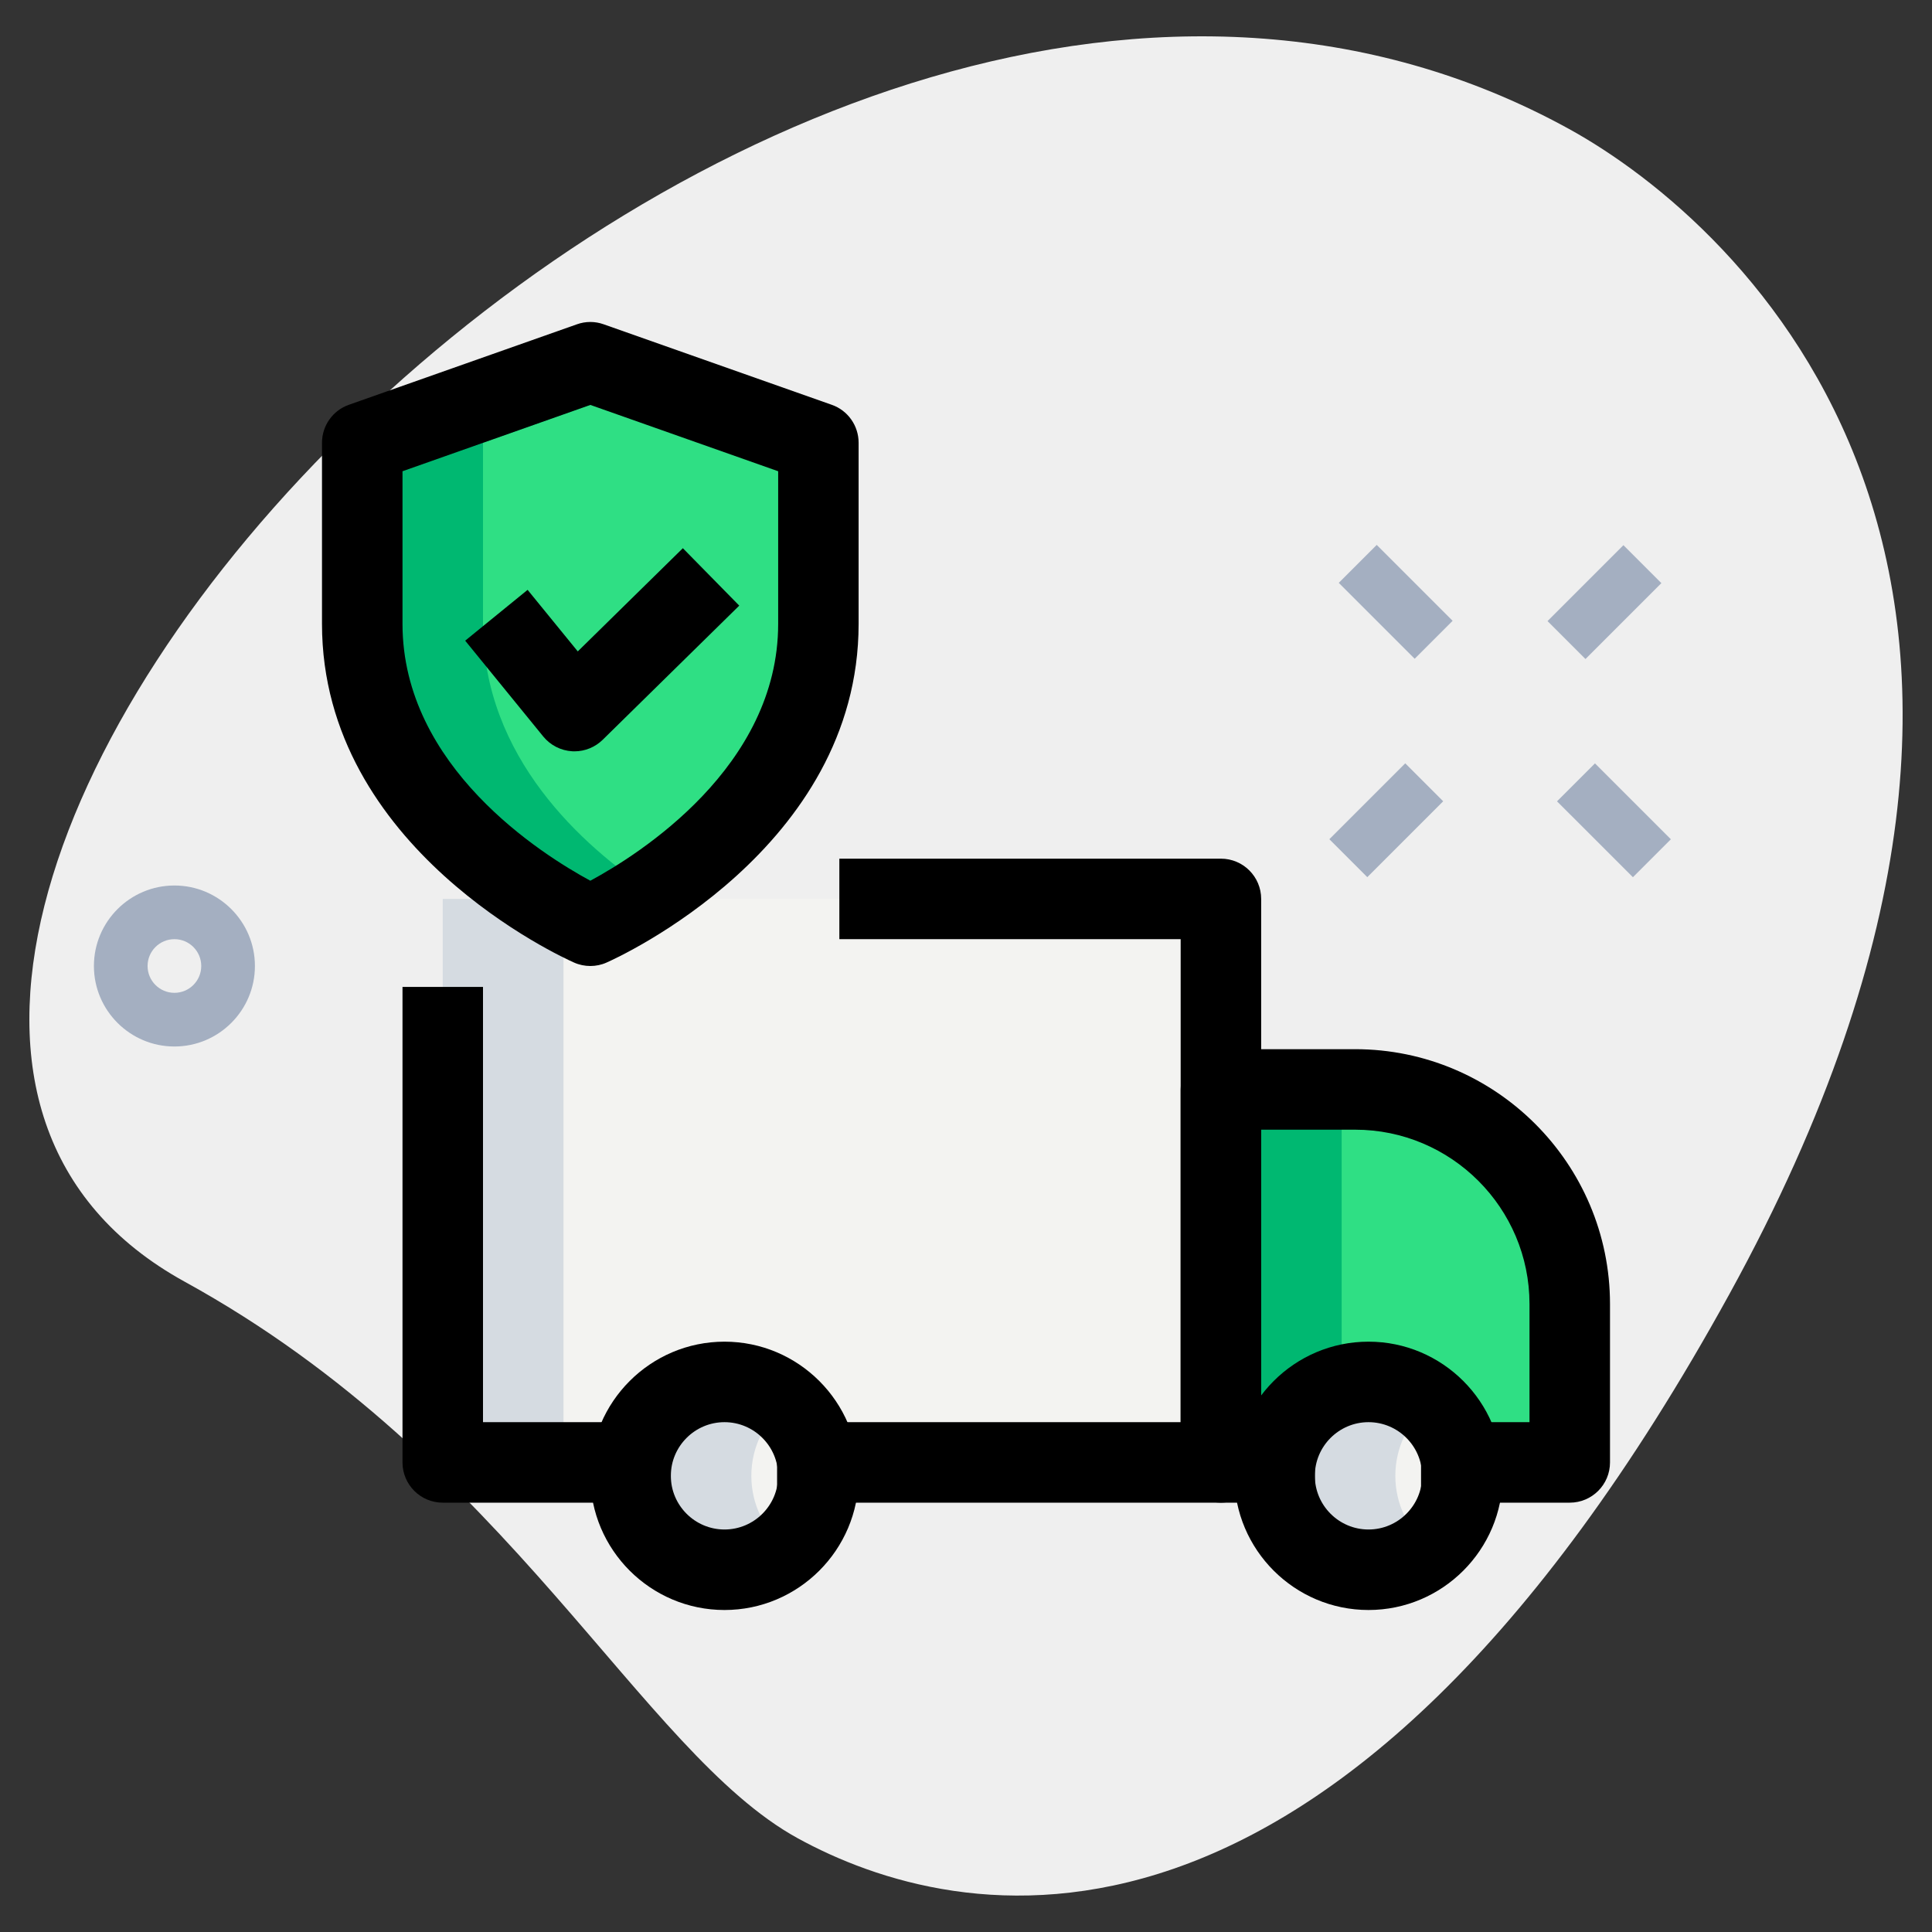 <svg width="512" height="512" viewBox="0 0 512 512" fill="none" xmlns="http://www.w3.org/2000/svg">
<rect x="0" y="0" width="512" height="512" fill="#333333" stroke="none"/>
<path d="M48.953 339.669C135.154 387.072 169.799 464.27 211.328 487.111C252.871 509.952 353.237 534.03 458.311 342.94C563.385 151.851 461.454 59.278 415.758 34.148C201.828 -83.47 -103.708 255.73 48.953 339.669Z" fill="#EFEFEF"/>
<path d="M46.222 277.333C34.46 277.333 24.889 267.762 24.889 256C24.889 244.238 34.46 234.667 46.222 234.667C57.984 234.667 67.556 244.238 67.556 256C67.556 267.762 57.984 277.333 46.222 277.333ZM46.222 248.889C42.297 248.889 39.111 252.075 39.111 256C39.111 259.925 42.297 263.111 46.222 263.111C50.148 263.111 53.333 259.925 53.333 256C53.333 252.075 50.148 248.889 46.222 248.889Z" fill="#A4AFC1"/>
<path d="M354.789 154.464L364.846 144.407L384.959 164.52L374.902 174.577L354.789 154.464Z" fill="#A4AFC1"/>
<path d="M412.625 212.358L422.682 202.302L442.795 222.415L432.739 232.471L412.625 212.358Z" fill="#A4AFC1"/>
<path d="M352.293 222.4L372.407 202.287L382.463 212.344L362.35 232.457L352.293 222.4Z" fill="#A4AFC1"/>
<path d="M410.111 164.593L430.224 144.479L440.281 154.536L420.168 174.649L410.111 164.593Z" fill="#A4AFC1"/>
<path d="M277.76 238.222H117.333V288V387.555H167.111H216.604H323.556V288.711V238.222H277.76Z" fill="#F3F3F1"/>
<path d="M359.111 288.711H323.556V387.556H337.778H387.257H416V345.6C416 314.183 390.528 288.711 359.111 288.711Z" fill="#2FDF84"/>
<path d="M192 416C205.746 416 216.889 404.857 216.889 391.111C216.889 377.365 205.746 366.222 192 366.222C178.254 366.222 167.111 377.365 167.111 391.111C167.111 404.857 178.254 416 192 416Z" fill="#F3F3F1"/>
<path d="M362.667 416C376.412 416 387.556 404.857 387.556 391.111C387.556 377.365 376.412 366.222 362.667 366.222C348.921 366.222 337.778 377.365 337.778 391.111C337.778 404.857 348.921 416 362.667 416Z" fill="#F3F3F1"/>
<path d="M156.444 245.333C156.444 245.333 216.889 218.667 216.889 165.333C216.889 144 216.889 117.333 216.889 117.333L156.444 96L96 117.333V165.333C96 218.667 156.444 245.333 156.444 245.333Z" fill="#2FDF84"/>
<path d="M149.333 238.222H117.333V288V387.555H149.333V288V238.222Z" fill="#D5DBE1"/>
<path d="M323.556 288.711V387.556H337.778H355.556V288.711H323.556Z" fill="#00B871"/>
<path d="M199.111 391.111C199.111 383.488 202.61 376.761 208 372.196C203.662 368.526 198.13 366.222 192 366.222C178.261 366.222 167.111 377.372 167.111 391.111C167.111 404.85 178.261 416 192 416C198.13 416 203.662 413.696 208 410.027C202.61 405.461 199.111 398.734 199.111 391.111Z" fill="#D5DBE1"/>
<path d="M369.778 391.111C369.778 383.488 373.276 376.761 378.667 372.196C374.329 368.526 368.796 366.222 362.667 366.222C348.928 366.222 337.778 377.372 337.778 391.111C337.778 404.85 348.928 416 362.667 416C368.796 416 374.329 413.696 378.667 410.027C373.276 405.461 369.778 398.734 369.778 391.111Z" fill="#D5DBE1"/>
<path d="M128 165.333C128 133.333 128 117.333 128 117.333L172.444 101.646L156.444 96L96 117.333V165.333C96 218.667 156.444 245.333 156.444 245.333C156.444 245.333 163.356 242.233 172.444 236.188C154.539 224.27 128 200.704 128 165.333Z" fill="#00B871"/>
<path d="M156.444 256C154.98 256 153.5 255.701 152.135 255.09C149.404 253.895 85.333 224.939 85.333 165.333V117.333C85.333 112.811 88.192 108.772 92.444 107.278L152.889 85.945C155.179 85.12 157.696 85.12 159.986 85.945L220.43 107.278C224.697 108.772 227.541 112.811 227.541 117.333V165.333C227.541 224.939 163.47 253.895 160.74 255.09C159.388 255.701 157.909 256 156.444 256ZM106.667 124.885V165.333C106.667 203.221 143.616 226.46 156.444 233.401C169.273 226.475 206.222 203.221 206.222 165.333V124.885L156.444 107.307L106.667 124.885Z" fill="black"/>
<path d="M152.249 199.111C152.05 199.111 151.851 199.111 151.652 199.097C148.651 198.926 145.863 197.504 143.972 195.186L123.278 169.785L139.819 156.316L153.116 172.629L180.964 145.28L195.911 160.498L159.716 196.053C157.71 198.016 155.022 199.111 152.249 199.111Z" fill="black"/>
<path d="M177.778 398.222H117.333C111.445 398.222 106.667 393.444 106.667 387.556V261.547H128V376.889H177.778V398.222Z" fill="black"/>
<path d="M323.556 398.222H205.938V376.889H312.889V248.889H222.436V227.555H323.556C329.444 227.555 334.222 232.334 334.222 238.222V387.555C334.222 393.443 329.444 398.222 323.556 398.222Z" fill="black"/>
<path d="M416 398.222H376.59V376.889H405.333V345.6C405.333 320.114 384.597 299.378 359.111 299.378H334.222V376.889H348.444V398.222H323.556C317.668 398.222 312.889 393.444 312.889 387.556V288.711C312.889 282.823 317.668 278.044 323.556 278.044H359.111C396.359 278.044 426.667 308.352 426.667 345.6V387.556C426.667 393.444 421.888 398.222 416 398.222Z" fill="black"/>
<path d="M192 426.667C172.402 426.667 156.444 410.709 156.444 391.111C156.444 371.513 172.402 355.555 192 355.555C211.598 355.555 227.556 371.513 227.556 391.111C227.556 410.709 211.598 426.667 192 426.667ZM192 376.889C184.164 376.889 177.778 383.275 177.778 391.111C177.778 398.947 184.164 405.333 192 405.333C199.836 405.333 206.222 398.947 206.222 391.111C206.222 383.275 199.836 376.889 192 376.889Z" fill="black"/>
<path d="M362.667 426.667C343.068 426.667 327.111 410.709 327.111 391.111C327.111 371.513 343.068 355.555 362.667 355.555C382.265 355.555 398.222 371.513 398.222 391.111C398.222 410.709 382.265 426.667 362.667 426.667ZM362.667 376.889C354.83 376.889 348.444 383.275 348.444 391.111C348.444 398.947 354.83 405.333 362.667 405.333C370.503 405.333 376.889 398.947 376.889 391.111C376.889 383.275 370.503 376.889 362.667 376.889Z" fill="black"/>
</svg>
